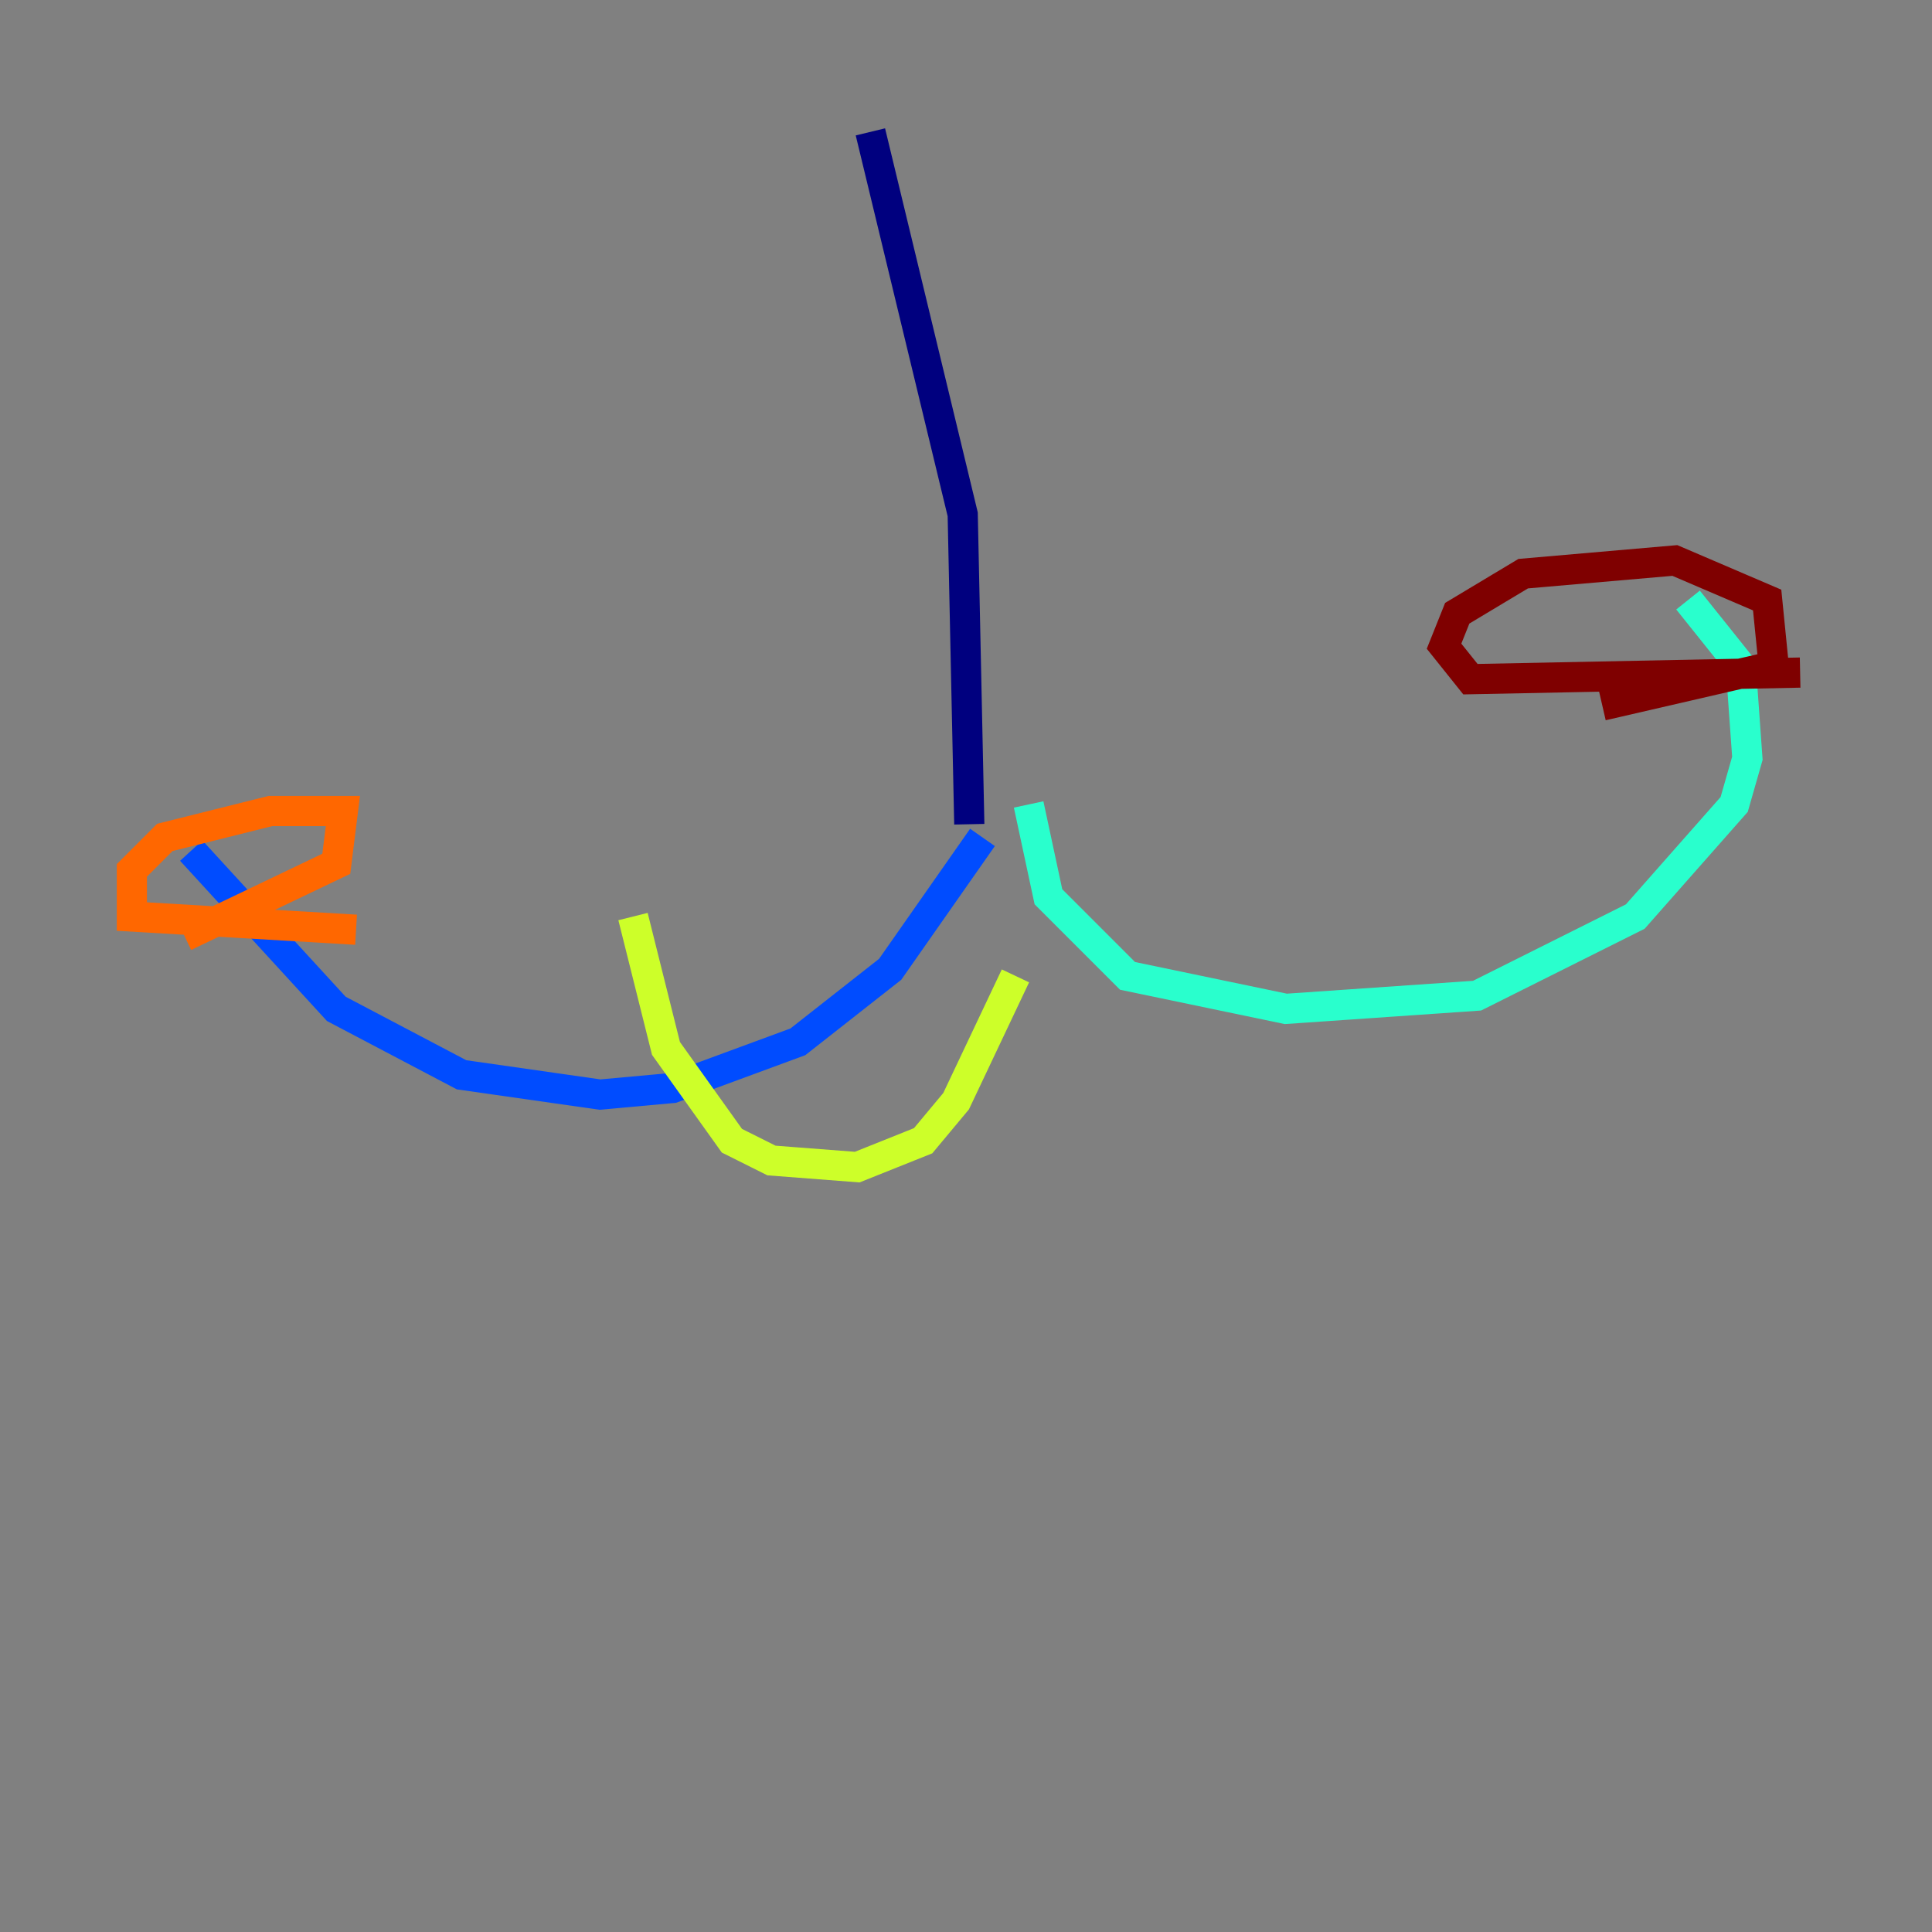<?xml version="1.0" encoding="utf-8" ?>
<svg baseProfile="tiny" height="128" version="1.2" viewBox="0,0,128,128" width="128" xmlns="http://www.w3.org/2000/svg" xmlns:ev="http://www.w3.org/2001/xml-events" xmlns:xlink="http://www.w3.org/1999/xlink"><rect x="0" y="0" width="128" height="128" fill="#808080" stroke="none"/><defs /><polyline fill="none" points="57.666,8.737 63.782,34.075 64.218,54.608" stroke="#00007f" stroke-width="2" /><polyline fill="none" points="65.092,55.481 58.976,64.218 52.86,69.024 44.56,72.082 39.754,72.519 30.58,71.208 22.28,66.84 12.669,56.355" stroke="#004cff" stroke-width="2" /><polyline fill="none" points="68.15,53.297 69.461,59.413 74.703,64.655 85.188,66.84 97.857,65.966 108.341,60.724 114.894,53.297 115.768,50.239 115.331,44.123 111.836,39.754" stroke="#29ffcd" stroke-width="2" /><polyline fill="none" points="67.276,64.655 63.345,72.956 61.16,75.577 56.792,77.324 51.113,76.887 48.492,75.577 44.123,69.461 41.939,60.724" stroke="#cdff29" stroke-width="2" /><polyline fill="none" points="23.59,61.597 8.737,60.724 8.737,57.666 10.921,55.481 17.911,53.734 22.717,53.734 22.28,57.229 12.232,62.034" stroke="#ff6700" stroke-width="2" /><polyline fill="none" points="119.263,44.56 97.42,44.997 95.672,42.812 96.546,40.628 100.915,38.007 110.963,37.133 117.079,39.754 117.515,44.123 106.157,46.744" stroke="#7f0000" stroke-width="2" /></svg>